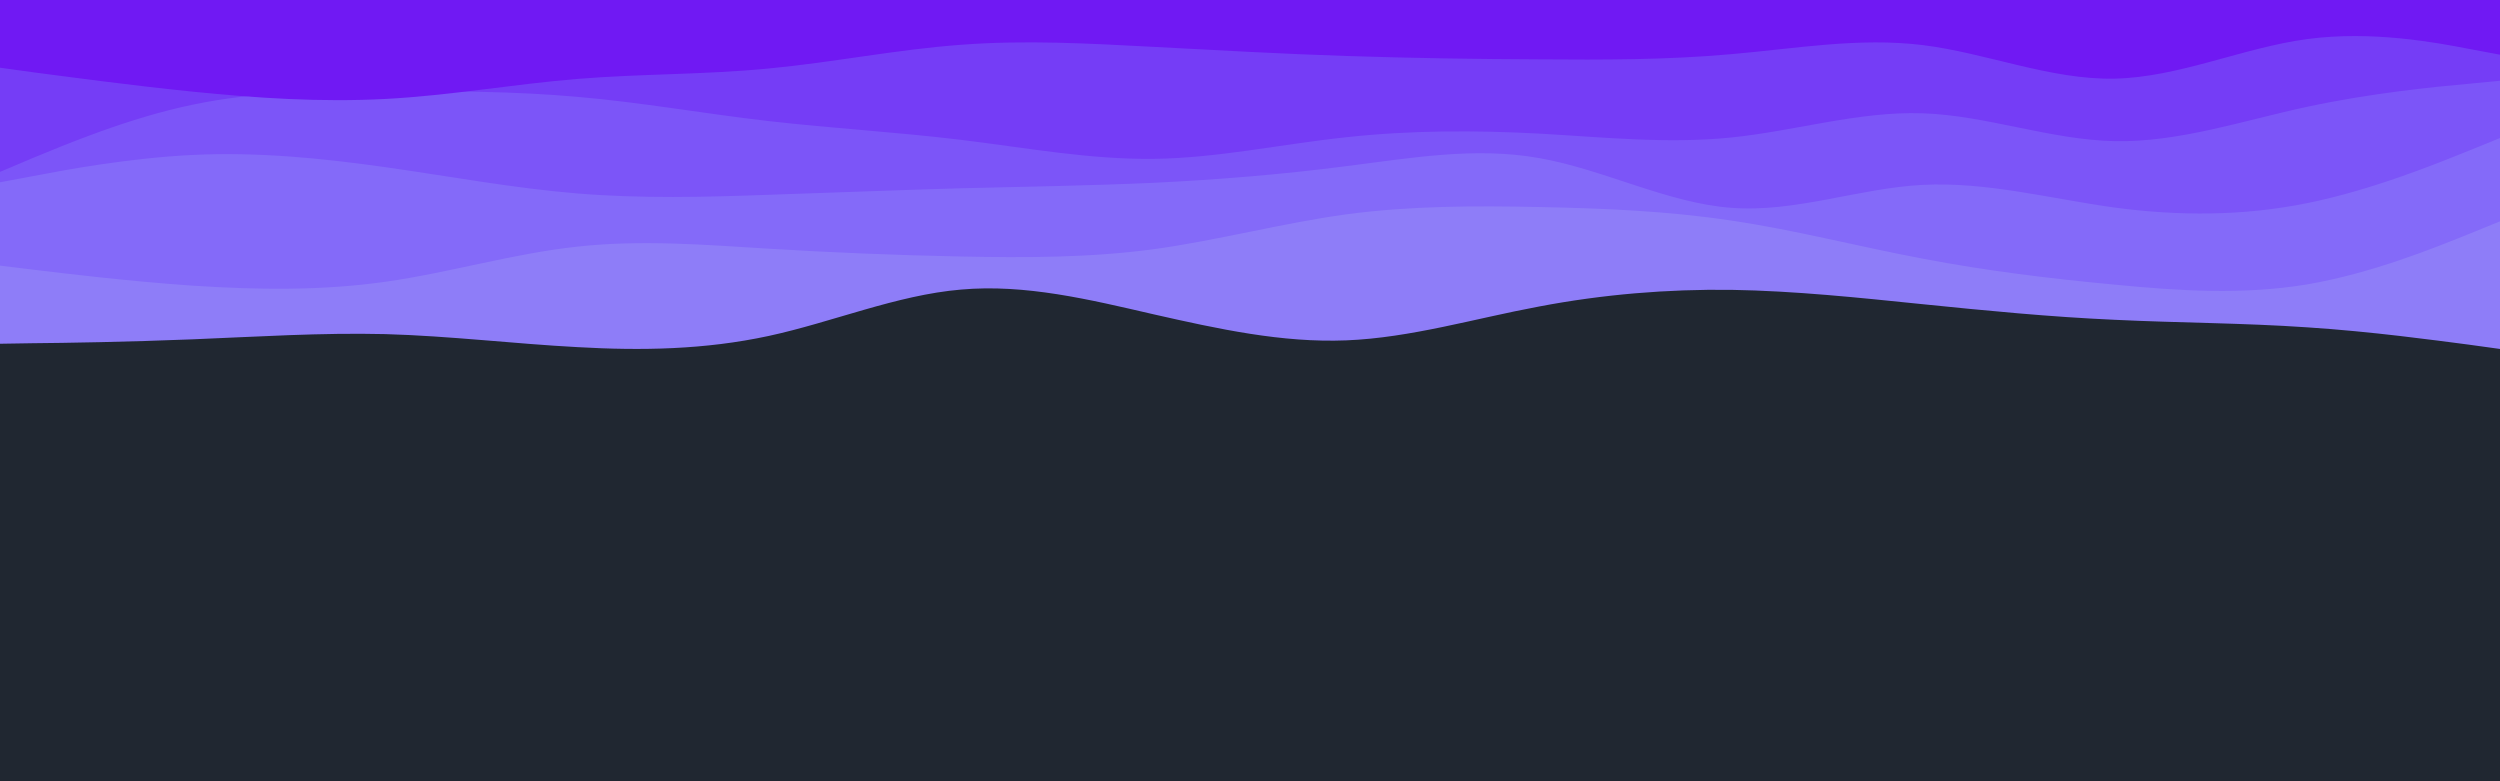 <svg id="visual" viewBox="0 0 960 300" width="960" height="300" xmlns="http://www.w3.org/2000/svg" xmlns:xlink="http://www.w3.org/1999/xlink" version="1.1"><rect x="0" y="0" width="960" height="300" fill="#202731"></rect><path d="M0 132L12.3 131.8C24.7 131.7 49.3 131.3 74 130.3C98.7 129.3 123.3 127.7 148 128.3C172.7 129 197.3 132 221.8 133.3C246.3 134.7 270.7 134.3 295.2 129C319.7 123.7 344.3 113.3 369 111.2C393.7 109 418.3 115 443 120.7C467.7 126.3 492.3 131.7 517 130.7C541.7 129.7 566.3 122.3 591 117.7C615.7 113 640.3 111 664.8 111.3C689.3 111.7 713.7 114.3 738.2 116.8C762.7 119.3 787.3 121.7 812 122.8C836.7 124 861.3 124 886 125.7C910.7 127.3 935.3 130.7 947.7 132.3L960 134L960 0L947.7 0C935.3 0 910.7 0 886 0C861.3 0 836.7 0 812 0C787.3 0 762.7 0 738.2 0C713.7 0 689.3 0 664.8 0C640.3 0 615.7 0 591 0C566.3 0 541.7 0 517 0C492.3 0 467.7 0 443 0C418.3 0 393.7 0 369 0C344.3 0 319.7 0 295.2 0C270.7 0 246.3 0 221.8 0C197.3 0 172.7 0 148 0C123.3 0 98.7 0 74 0C49.3 0 24.7 0 12.3 0L0 0Z" fill="#8e7df8"></path><path d="M0 102L12.3 103.5C24.7 105 49.3 108 74 109.7C98.7 111.3 123.3 111.7 148 108.2C172.7 104.7 197.3 97.3 221.8 94.7C246.3 92 270.7 94 295.2 95.5C319.7 97 344.3 98 369 98.5C393.7 99 418.3 99 443 95.7C467.7 92.3 492.3 85.7 517 82.3C541.7 79 566.3 79 591 79.5C615.7 80 640.3 81 664.8 84.7C689.3 88.3 713.7 94.7 738.2 99.3C762.7 104 787.3 107 812 109.3C836.7 111.7 861.3 113.3 886 109.2C910.7 105 935.3 95 947.7 90L960 85L960 0L947.7 0C935.3 0 910.7 0 886 0C861.3 0 836.7 0 812 0C787.3 0 762.7 0 738.2 0C713.7 0 689.3 0 664.8 0C640.3 0 615.7 0 591 0C566.3 0 541.7 0 517 0C492.3 0 467.7 0 443 0C418.3 0 393.7 0 369 0C344.3 0 319.7 0 295.2 0C270.7 0 246.3 0 221.8 0C197.3 0 172.7 0 148 0C123.3 0 98.7 0 74 0C49.3 0 24.7 0 12.3 0L0 0Z" fill="#846af9"></path><path d="M0 70L12.3 67.7C24.7 65.3 49.3 60.7 74 59.5C98.7 58.3 123.3 60.7 148 64.2C172.7 67.7 197.3 72.3 221.8 74.3C246.3 76.3 270.7 75.7 295.2 74.8C319.7 74 344.3 73 369 72.3C393.7 71.7 418.3 71.3 443 70.2C467.7 69 492.3 67 517 63.8C541.7 60.7 566.3 56.3 591 60.7C615.7 65 640.3 78 664.8 79.8C689.3 81.7 713.7 72.3 738.2 71C762.7 69.7 787.3 76.3 812 79.7C836.7 83 861.3 83 886 78C910.7 73 935.3 63 947.7 58L960 53L960 0L947.7 0C935.3 0 910.7 0 886 0C861.3 0 836.7 0 812 0C787.3 0 762.7 0 738.2 0C713.7 0 689.3 0 664.8 0C640.3 0 615.7 0 591 0C566.3 0 541.7 0 517 0C492.3 0 467.7 0 443 0C418.3 0 393.7 0 369 0C344.3 0 319.7 0 295.2 0C270.7 0 246.3 0 221.8 0C197.3 0 172.7 0 148 0C123.3 0 98.7 0 74 0C49.3 0 24.7 0 12.3 0L0 0Z" fill="#7c55f8"></path><path d="M0 66L12.3 60.8C24.7 55.7 49.3 45.3 74 40.2C98.7 35 123.3 35 148 35C172.7 35 197.3 35 221.8 37.2C246.3 39.3 270.7 43.7 295.2 46.5C319.7 49.3 344.3 50.7 369 53.7C393.7 56.7 418.3 61.3 443 61C467.7 60.7 492.3 55.3 517 52.7C541.7 50 566.3 50 591 51.3C615.7 52.7 640.3 55.3 664.8 52.8C689.3 50.3 713.7 42.7 738.2 43.5C762.7 44.3 787.3 53.7 812 54.2C836.7 54.7 861.3 46.3 886 41C910.7 35.7 935.3 33.3 947.7 32.2L960 31L960 0L947.7 0C935.3 0 910.7 0 886 0C861.3 0 836.7 0 812 0C787.3 0 762.7 0 738.2 0C713.7 0 689.3 0 664.8 0C640.3 0 615.7 0 591 0C566.3 0 541.7 0 517 0C492.3 0 467.7 0 443 0C418.3 0 393.7 0 369 0C344.3 0 319.7 0 295.2 0C270.7 0 246.3 0 221.8 0C197.3 0 172.7 0 148 0C123.3 0 98.7 0 74 0C49.3 0 24.7 0 12.3 0L0 0Z" fill="#753df6"></path><path d="M0 26L12.3 27.7C24.7 29.3 49.3 32.7 74 35.2C98.7 37.7 123.3 39.3 148 38C172.7 36.7 197.3 32.3 221.8 30.3C246.3 28.3 270.7 28.7 295.2 26.3C319.7 24 344.3 19 369 17.2C393.7 15.3 418.3 16.7 443 18C467.7 19.3 492.3 20.7 517 21.5C541.7 22.3 566.3 22.7 591 22.8C615.7 23 640.3 23 664.8 20.8C689.3 18.7 713.7 14.3 738.2 17.3C762.7 20.3 787.3 30.7 812 30.2C836.7 29.7 861.3 18.3 886 15C910.7 11.7 935.3 16.3 947.7 18.7L960 21L960 0L947.7 0C935.3 0 910.7 0 886 0C861.3 0 836.7 0 812 0C787.3 0 762.7 0 738.2 0C713.7 0 689.3 0 664.8 0C640.3 0 615.7 0 591 0C566.3 0 541.7 0 517 0C492.3 0 467.7 0 443 0C418.3 0 393.7 0 369 0C344.3 0 319.7 0 295.2 0C270.7 0 246.3 0 221.8 0C197.3 0 172.7 0 148 0C123.3 0 98.7 0 74 0C49.3 0 24.7 0 12.3 0L0 0Z" fill="#7019f3"></path></svg>
